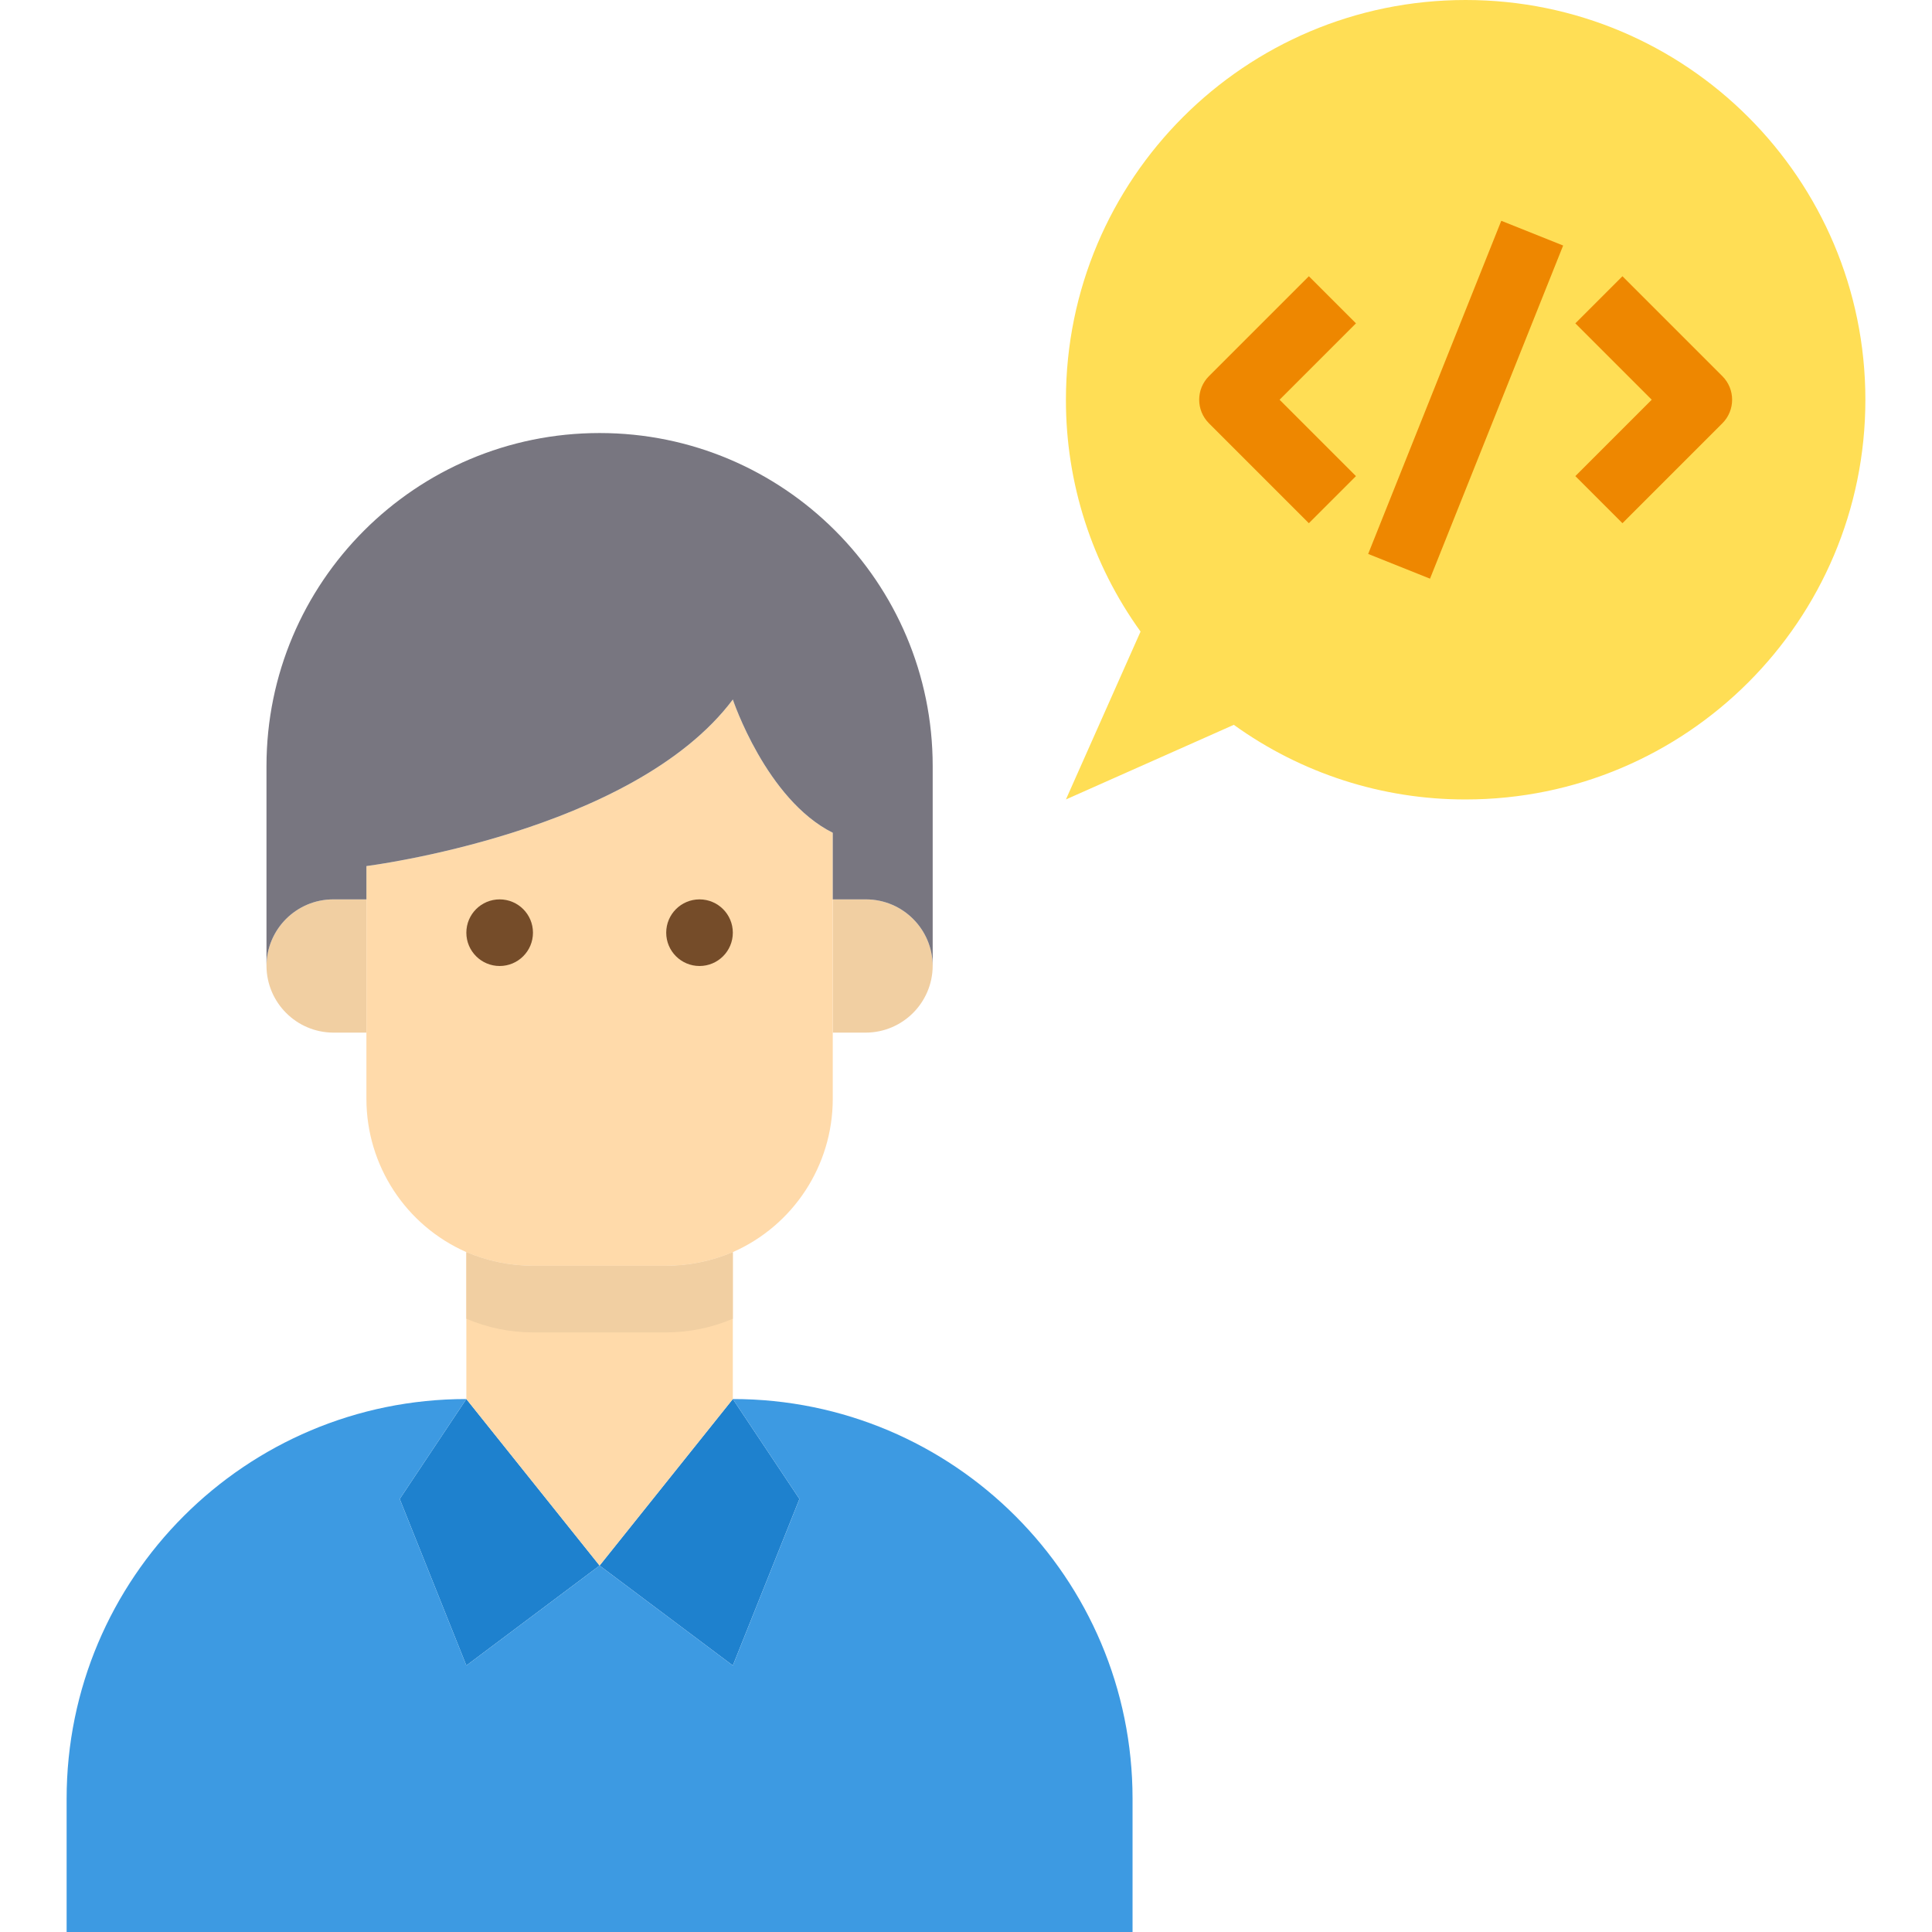<svg height="464pt" viewBox="-16 0 464 464" width="464pt" xmlns="http://www.w3.org/2000/svg"><path d="m160 336 16 24-16 40-32-24zm0 0" fill="#1e81ce"/><path d="m96 336 32 40-32 24-16-40zm0 0" fill="#1e81ce"/><path d="m160 336c53.02 0 96 42.98 96 96v32h-256v-32c0-53.02 42.98-96 96-96l-16 24 16 40 32-24 32 24 16-40zm0 0" fill="#3d9ae2"/><path d="m48 232c.027-8.824 7.176-15.973 16-16h8v32h-8c-8.809-.066-15.934-7.191-16-16zm0 0" fill="#f1cfa2"/><path d="m192 216c8.824.027 15.973 7.176 16 16-.066 8.809-7.191 15.934-16 16h-8v-32zm0 0" fill="#f1cfa2"/><path d="m160 300.719v35.281l-32 40-32-40v-35.281c5.059 2.16 10.5 3.277 16 3.281h32c5.5-.004 10.941-1.121 16-3.281zm0 0" fill="#ffdaaa"/><path d="m184 216v48c-.035 15.91-9.445 30.301-24 36.719-5.059 2.16-10.5 3.277-16 3.281h-32c-5.5-.004-10.941-1.121-16-3.281-14.555-6.418-23.965-20.809-24-36.719v-56s64-8 88-40c0 0 8 24 24 32zm0 0" fill="#ffdaaa"/><path d="m64 216c-8.824.027-15.973 7.176-16 16v-48c0-44.184 35.816-80 80-80s80 35.816 80 80v48c-.027-8.824-7.176-15.973-16-16h-8v-16c-16-8-24-32-24-32-24 32-88 40-88 40v8zm0 0" fill="#787680"/><path d="m336 0c53.02 0 96 42.98 96 96s-42.98 96-96 96c-19.984.035-39.469-6.238-55.68-17.922l-40.32 17.922 17.922-40.32c-11.684-16.211-17.957-35.695-17.922-55.68 0-53.02 42.98-96 96-96zm0 0" fill="#ffde55"/><g fill="#ee8700"><path d="m298.344 125.656-24-24c-3.121-3.125-3.121-8.188 0-11.312l24-24 11.312 11.312-18.344 18.344 18.344 18.344zm0 0"/><path d="m373.656 125.656-11.312-11.312 18.344-18.344-18.344-18.344 11.312-11.312 24 24c3.121 3.125 3.121 8.188 0 11.312zm0 0"/><path d="m312.586 133.039 31.969-80.012 14.859 5.938-31.973 80.012zm0 0"/></g><path d="m160 300.719v16c-5.059 2.16-10.5 3.277-16 3.281h-32c-5.5-.004-10.941-1.121-16-3.281v-16c5.059 2.16 10.5 3.277 16 3.281h32c5.5-.004 10.941-1.121 16-3.281zm0 0" fill="#f1cfa2"/><path d="m112 224c0 4.418-3.582 8-8 8s-8-3.582-8-8 3.582-8 8-8 8 3.582 8 8zm0 0" fill="#754c29"/><path d="m160 224c0 4.418-3.582 8-8 8s-8-3.582-8-8 3.582-8 8-8 8 3.582 8 8zm0 0" fill="#754c29"/></svg>